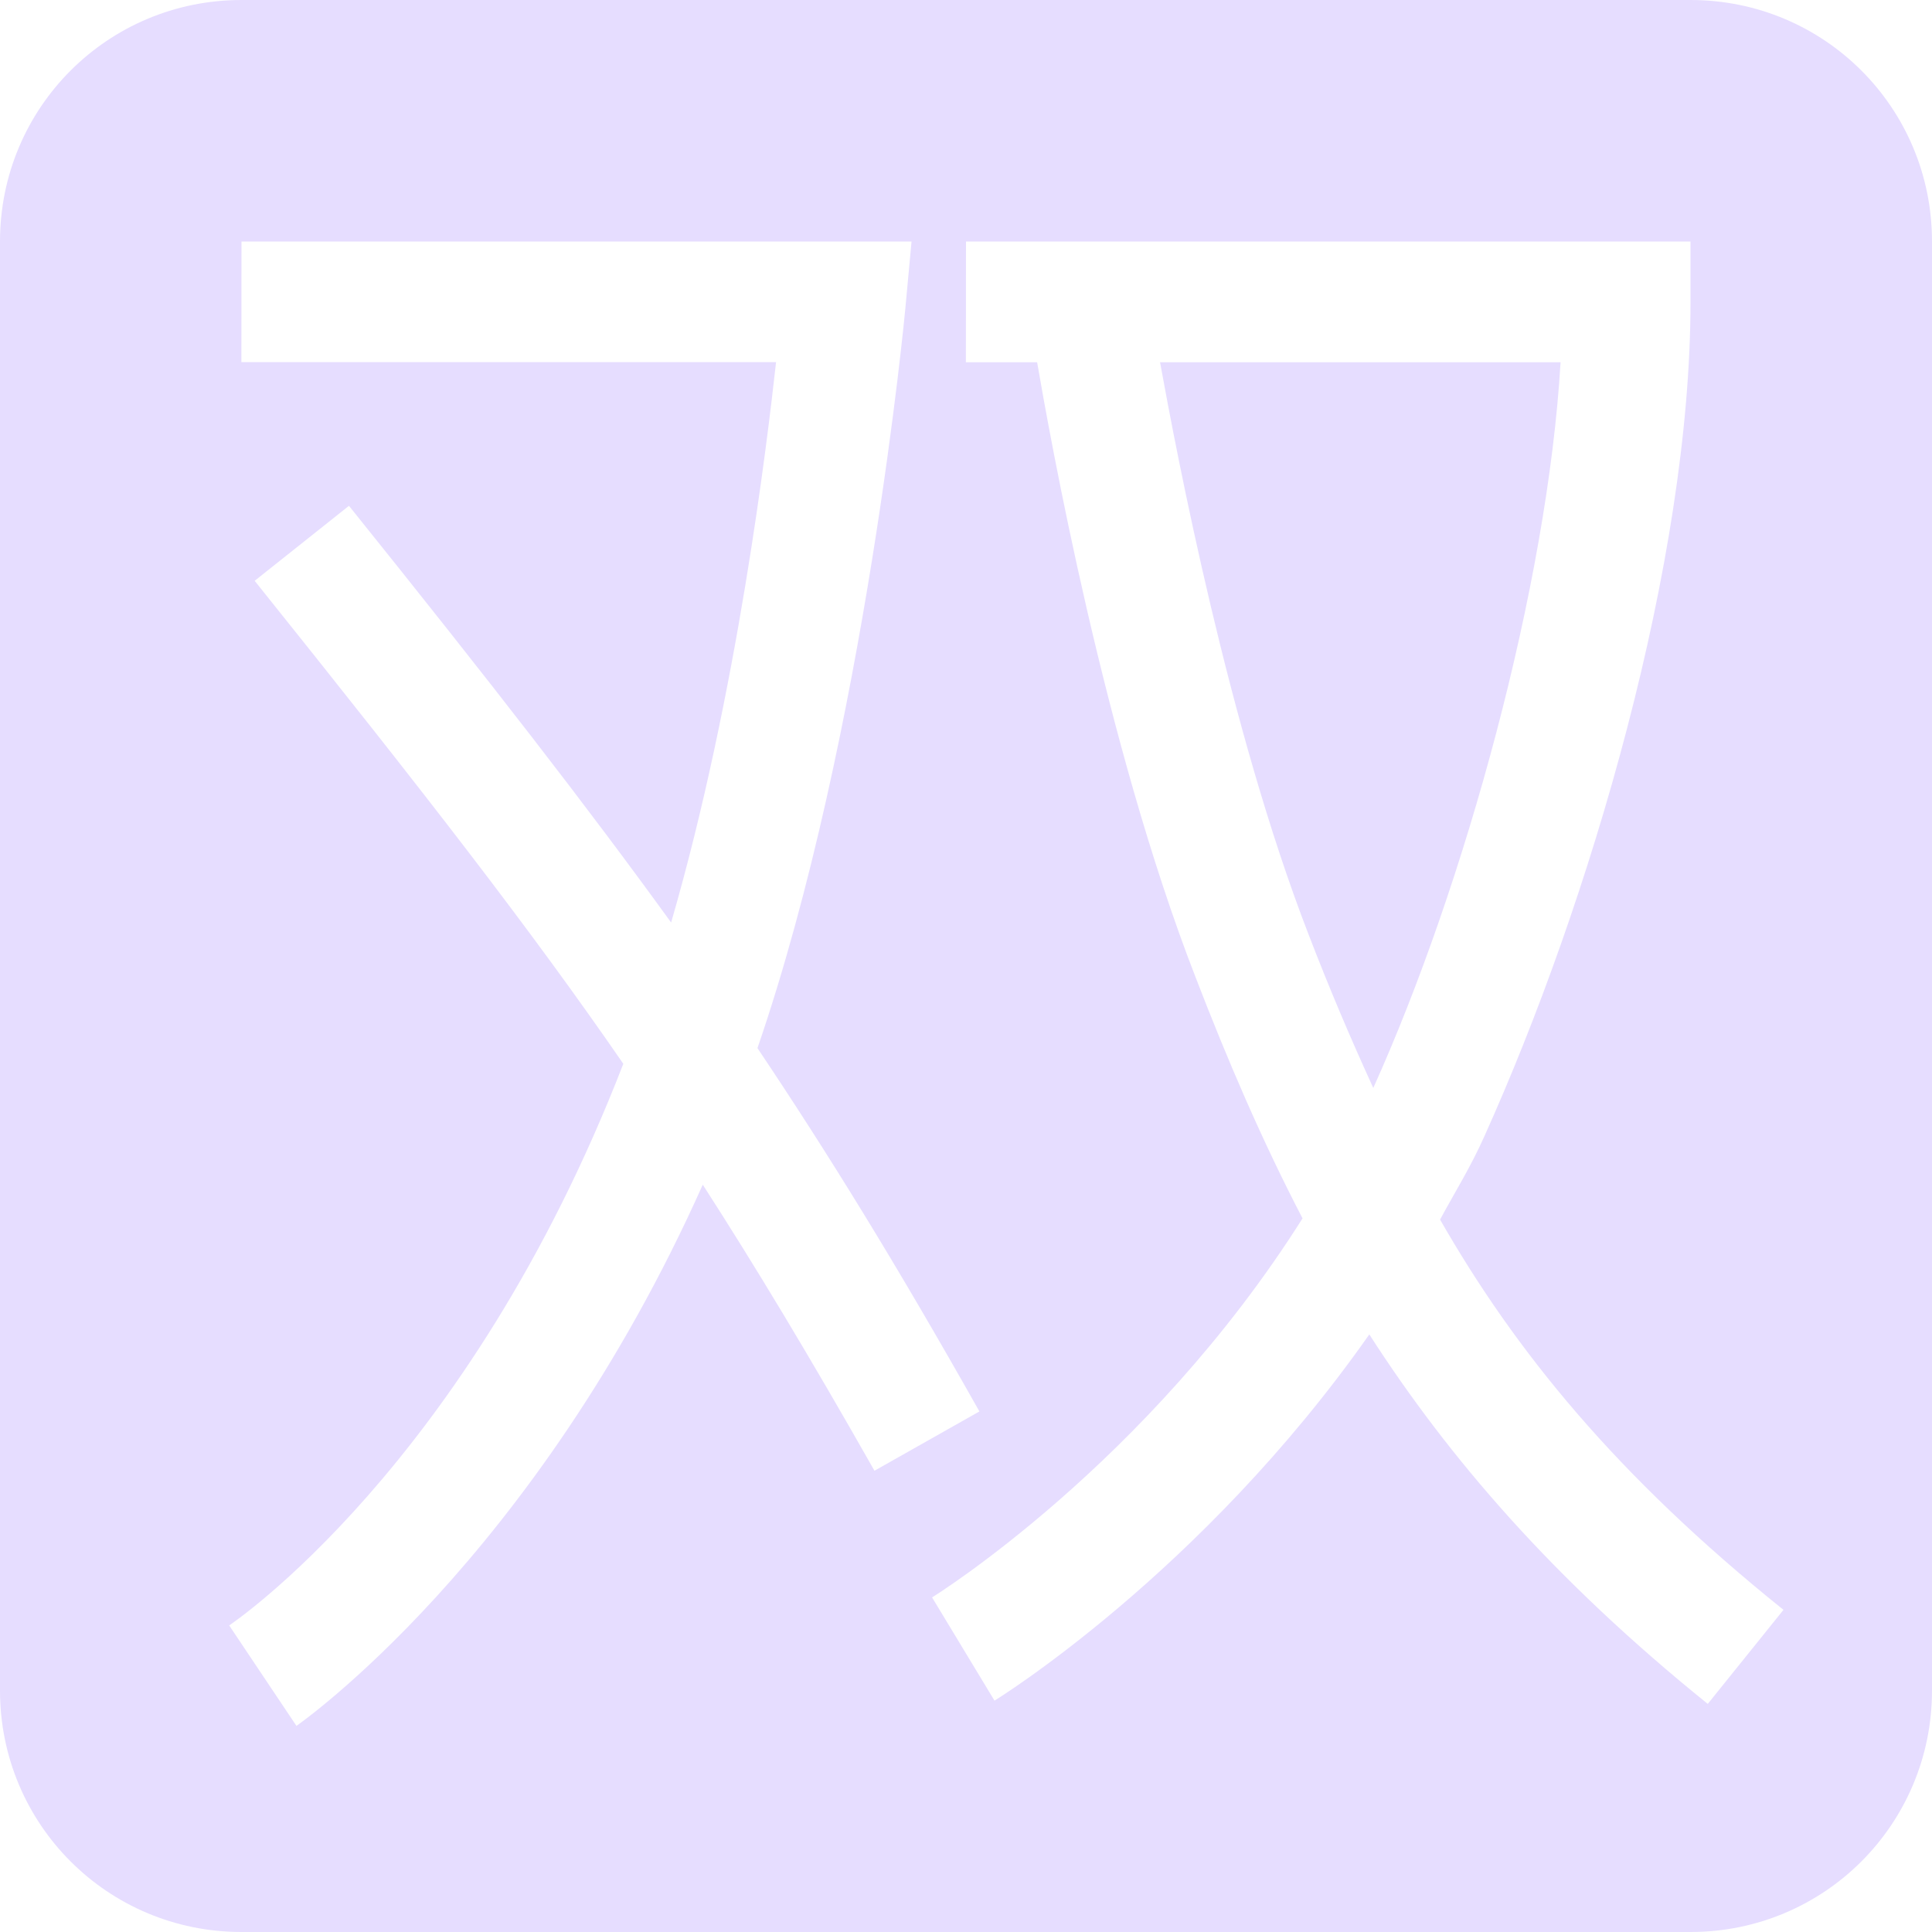 <svg height="16" width="16" xmlns="http://www.w3.org/2000/svg">
  <path d="m2 0c-1.108 0-2 .892-2 2v12c0 1.108.892 2 2 2h12c1.108 0 2-.892 2-2v-12c0-1.108-.892-2-2-2zm0 2h5.549l-.051.551s-.328 3.519-1.225 6.129c.583.87 1.139 1.769 1.838 3.009l-.869.491c-.539-.95-.984-1.689-1.422-2.369-1.394 3.12-3.365 4.482-3.365 4.482l-.557-.832s1.971-1.31 3.264-4.651c-.765-1.11-1.635-2.23-3.053-4l.781-.621c1.181 1.47 1.973 2.491 2.668 3.451.551-1.9.798-4.001.869-4.641h-4.428zm6 0h6v.5c0 2.15-.833 4.97-1.707 6.91-.111.25-.242.459-.367.69.624 1.09 1.46 2.12 2.844 3.232l-.627.779c-1.282-1.034-2.147-2.04-2.803-3.06-1.393 1.984-3.104 3.033-3.104 3.033l-.517-.855s1.78-1.099 3.068-3.139c-.338-.65-.621-1.31-.887-2-.758-1.95-1.209-4.5-1.311-5.09h-.59zm1.607 1c.14.77.569 3.03 1.227 4.731.173.45.351.869.539 1.279.757-1.68 1.442-4.16 1.551-6.01z" fill="#e6ddff"/>
</svg>
